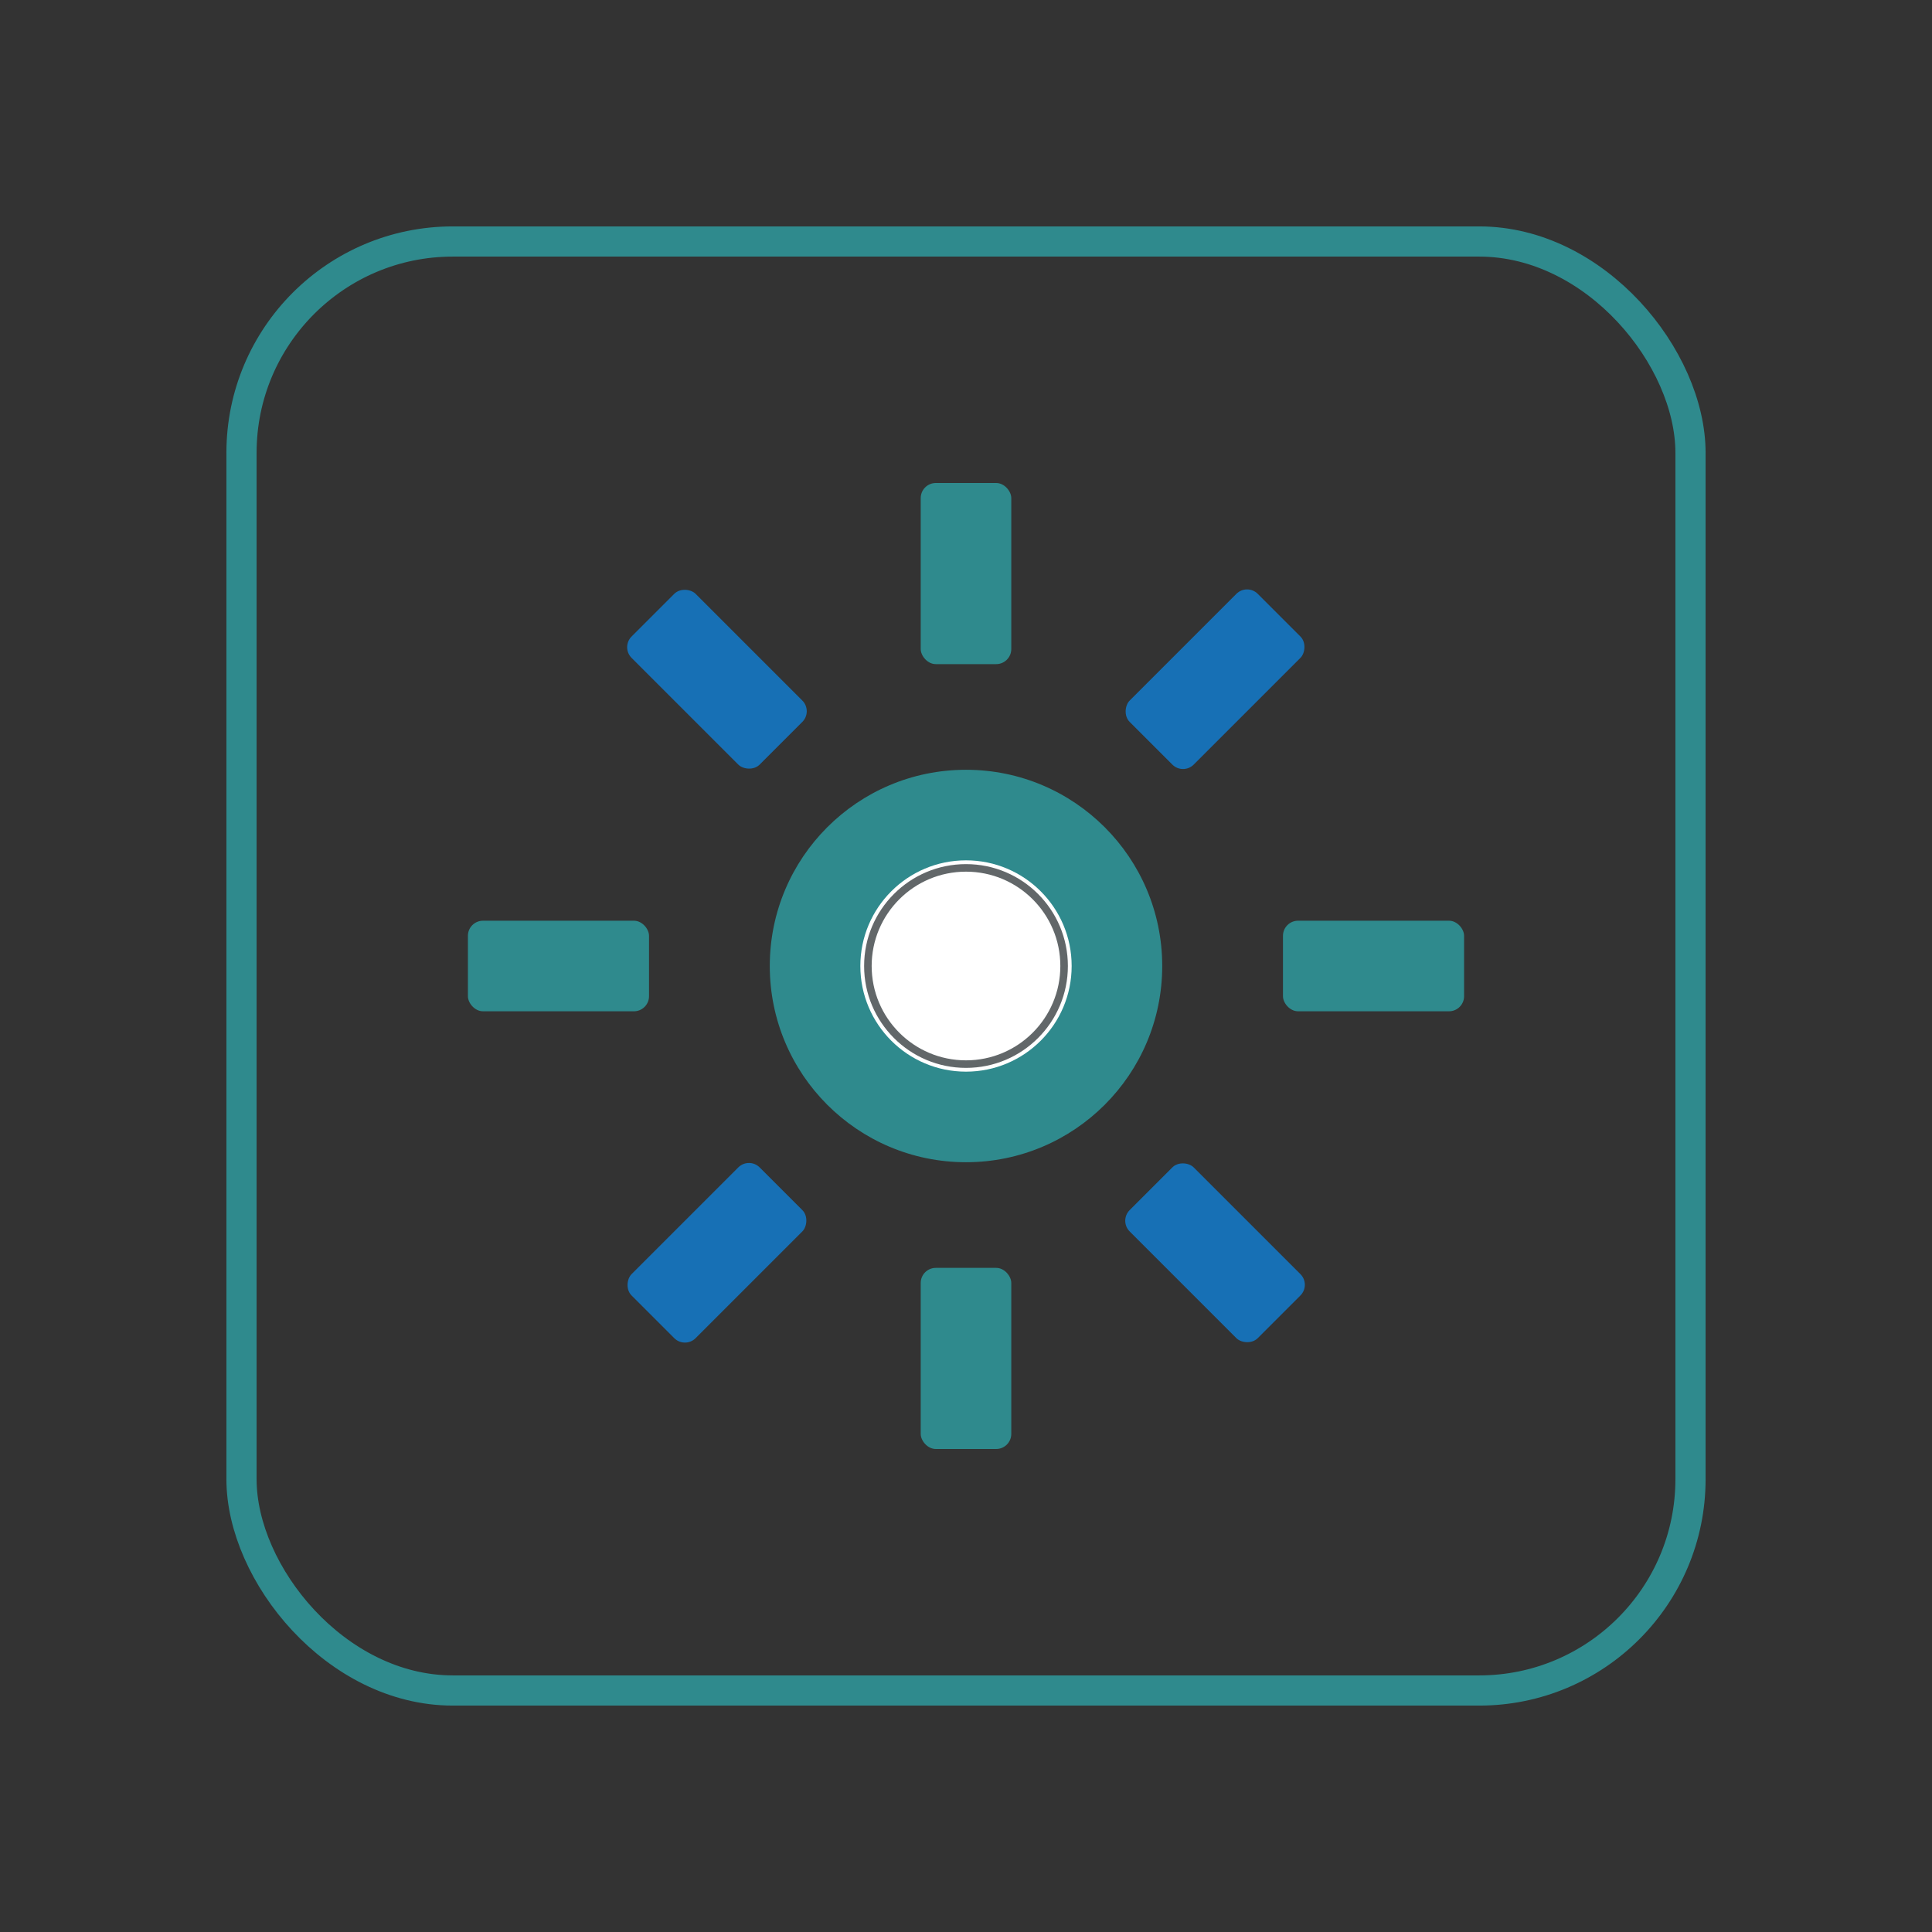 <svg width="512" height="512" viewBox="0 0 512 512" fill="none" xmlns="http://www.w3.org/2000/svg">
  <rect x="0" y="0" width="512" height="512" fill="#333333" stroke="none"/>
  <!-- Rounded square container -->
  <rect x="64" y="64" width="384" height="384" rx="56" fill="none" stroke="#2F8A8D" stroke-width="8"/>

  <!-- Gear icon -->
  <!-- Center circle/hub -->
  <circle cx="256" cy="256" r="52" fill="#2F8A8D"/>

  <!-- 8 gear teeth positioned evenly -->
  <!-- Tooth 1 - Top -->
  <rect x="244" y="128" width="24" height="48" rx="4" fill="#2F8A8D"/>

  <!-- Tooth 2 - Top-right -->
  <rect x="310" y="156" width="24" height="48" rx="4" fill="#1770B5" transform="rotate(45 322 180)"/>

  <!-- Tooth 3 - Right -->
  <rect x="340" y="244" width="48" height="24" rx="4" fill="#2F8A8D"/>

  <!-- Tooth 4 - Bottom-right -->
  <rect x="310" y="308" width="24" height="48" rx="4" fill="#1770B5" transform="rotate(-45 322 332)"/>

  <!-- Tooth 5 - Bottom -->
  <rect x="244" y="336" width="24" height="48" rx="4" fill="#2F8A8D"/>

  <!-- Tooth 6 - Bottom-left -->
  <rect x="178" y="308" width="24" height="48" rx="4" fill="#1770B5" transform="rotate(45 190 332)"/>

  <!-- Tooth 7 - Left -->
  <rect x="124" y="244" width="48" height="24" rx="4" fill="#2F8A8D"/>

  <!-- Tooth 8 - Top-left -->
  <rect x="178" y="156" width="24" height="48" rx="4" fill="#1770B5" transform="rotate(-45 190 180)"/>

  <!-- Inner circle cutout for depth -->
  <circle cx="256" cy="256" r="28" fill="white"/>
  <circle cx="256" cy="256" r="26" fill="none" stroke="#626769" stroke-width="2"/>
</svg>
